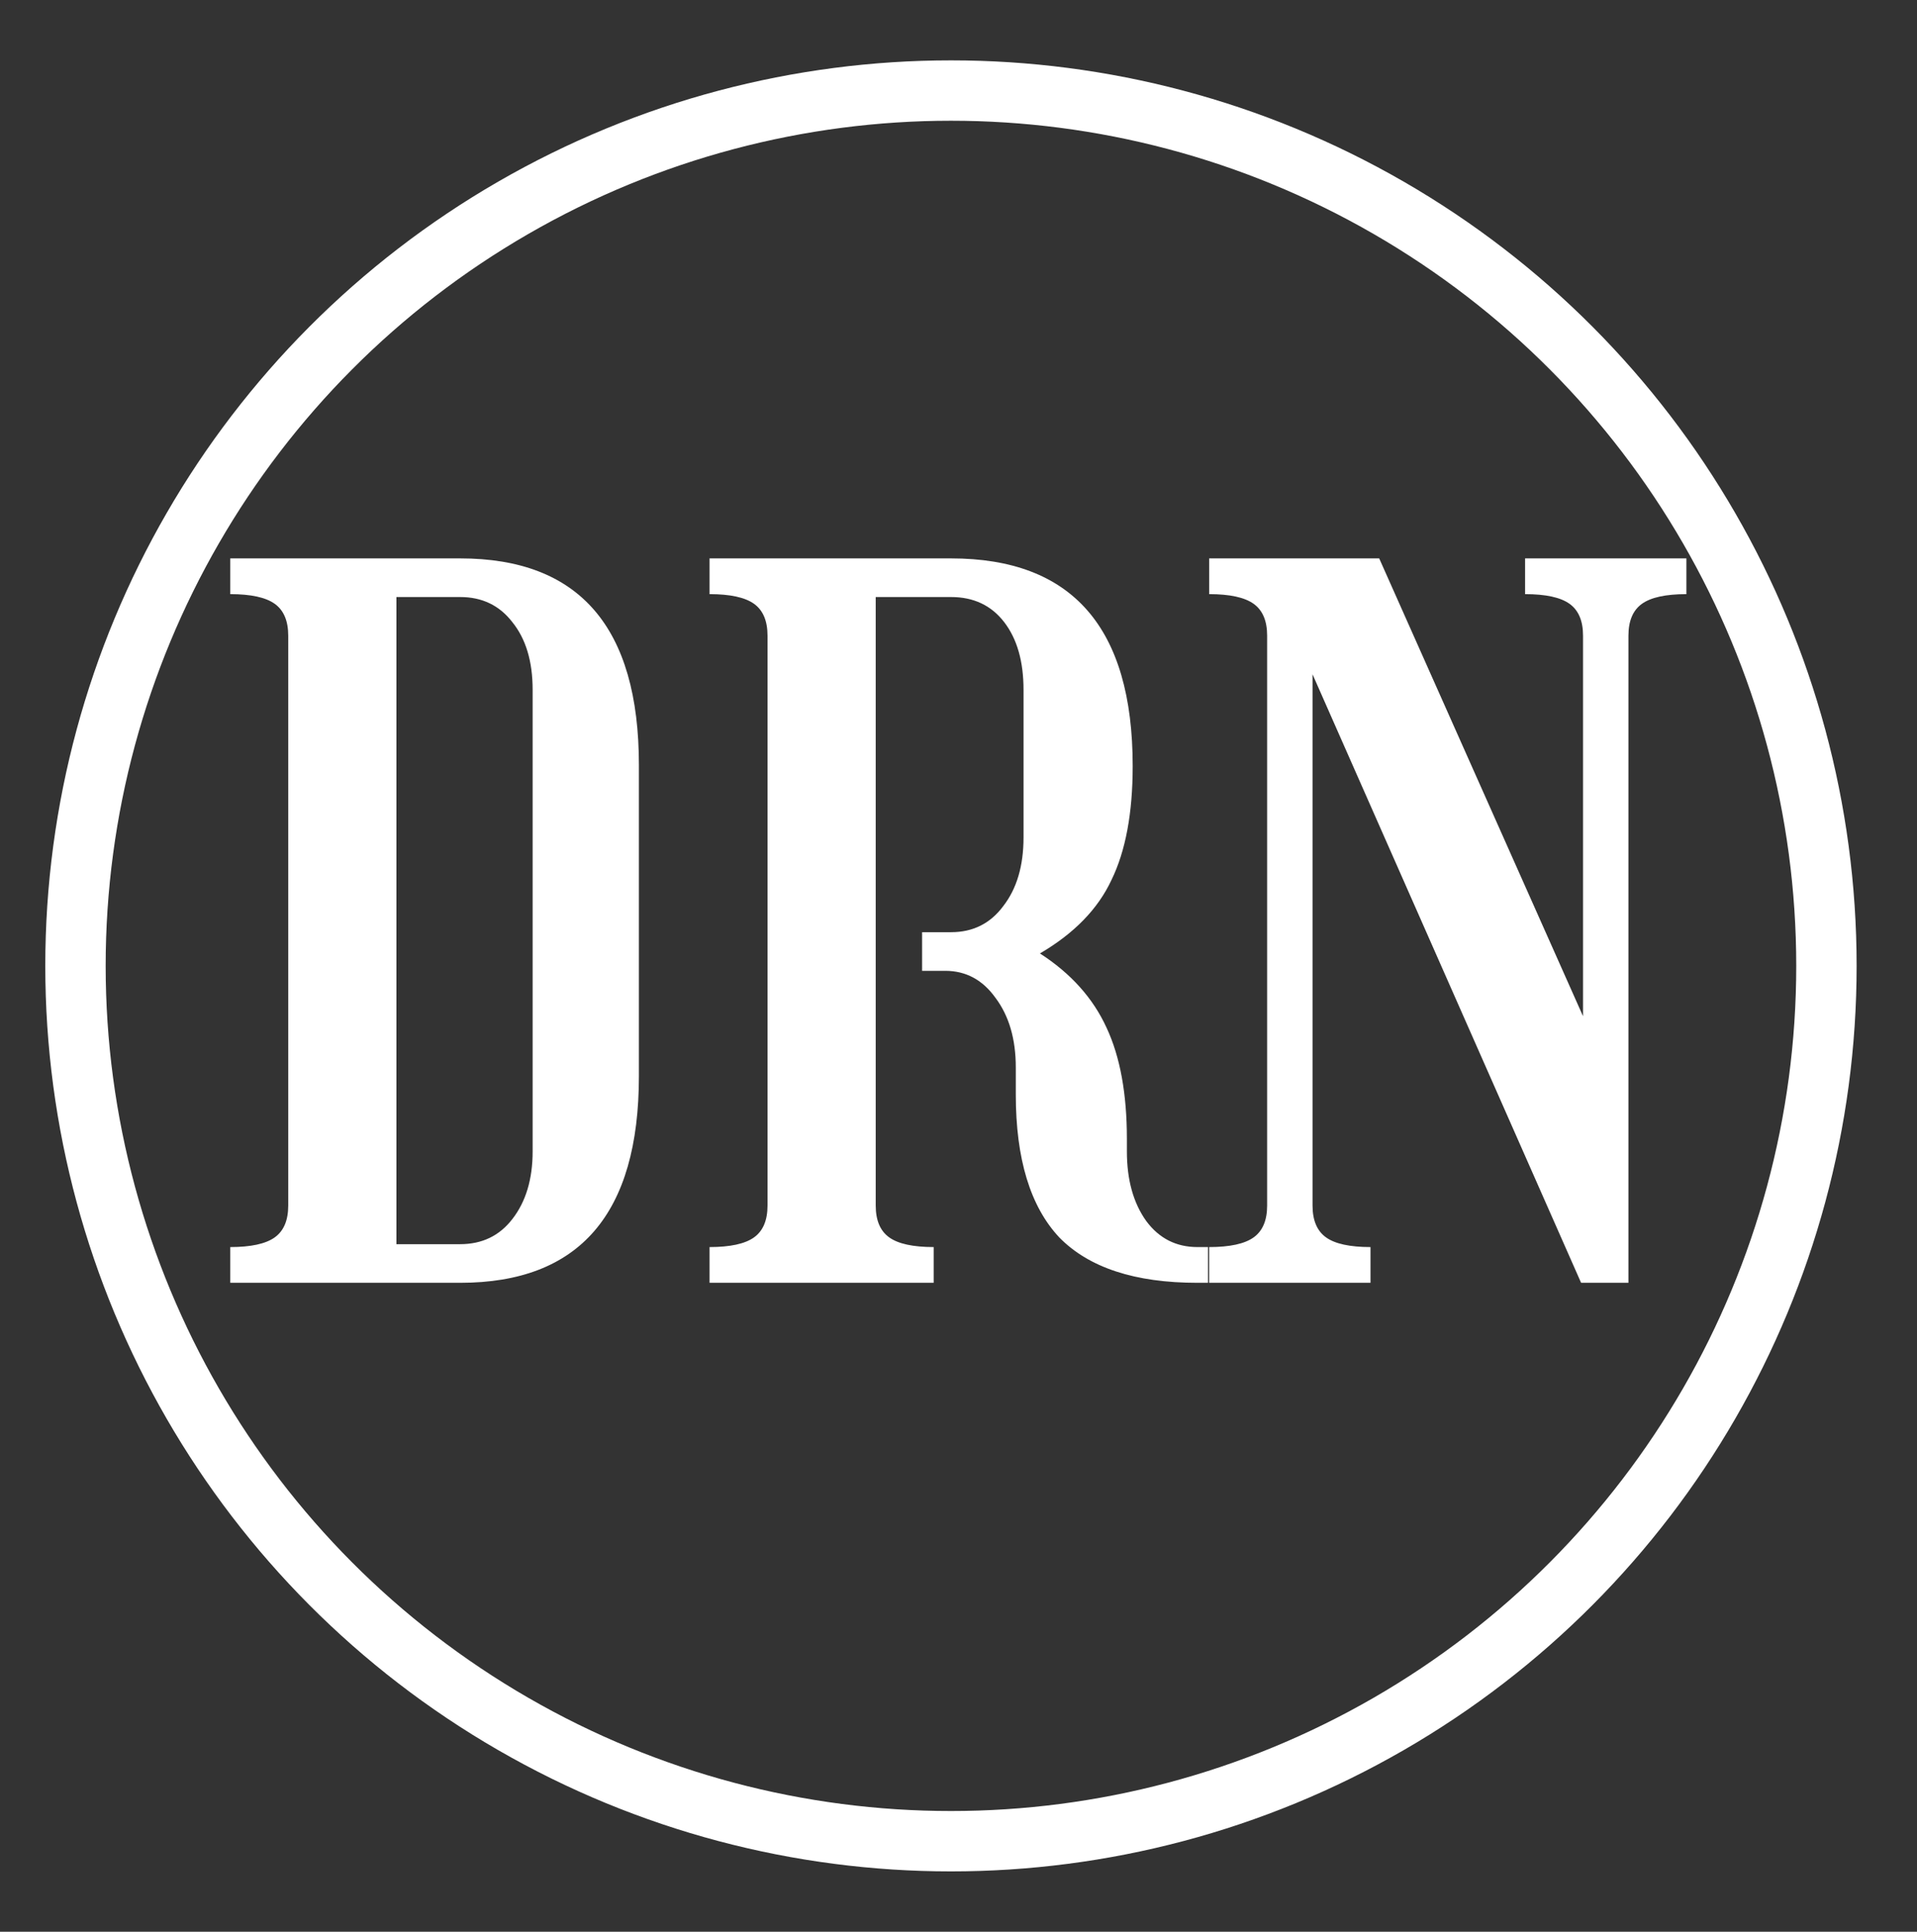 <svg width="127" height="128" viewBox="0 0 127 128" fill="none" xmlns="http://www.w3.org/2000/svg">
<rect x="0" y="0" width="127" height="128" fill="#333333" stroke="none"/>
<g clip-path="url(#clip0_0_3)">
<path d="M15.255 82.632C16.62 82.632 17.601 82.419 18.199 81.992C18.796 81.565 19.095 80.861 19.095 79.88V42.12C19.095 41.139 18.796 40.435 18.199 40.008C17.601 39.581 16.62 39.368 15.255 39.368V37H30.487C38.38 37 42.327 41.565 42.327 50.696V71.304C42.327 80.435 38.38 85 30.487 85H15.255V82.632ZM30.487 39.56H26.263V82.44H30.487C31.937 82.44 33.089 81.885 33.943 80.776C34.839 79.624 35.287 78.131 35.287 76.296V45.704C35.287 43.827 34.839 42.333 33.943 41.224C33.089 40.115 31.937 39.56 30.487 39.56ZM47.008 82.632C48.373 82.632 49.354 82.419 49.952 81.992C50.549 81.565 50.848 80.861 50.848 79.88V42.12C50.848 41.139 50.549 40.435 49.952 40.008C49.354 39.581 48.373 39.368 47.008 39.368V37H63.008C71.029 37 75.04 41.587 75.04 50.76C75.04 53.875 74.57 56.392 73.632 58.312C72.736 60.232 71.157 61.853 68.896 63.176C70.944 64.499 72.416 66.141 73.312 68.104C74.208 70.024 74.656 72.477 74.656 75.464V76.296C74.656 78.173 75.082 79.709 75.936 80.904C76.789 82.056 77.92 82.632 79.328 82.632H80.032V85H79.328C75.189 85 72.138 83.997 70.176 81.992C68.256 79.944 67.296 76.787 67.296 72.52V70.728C67.296 68.851 66.848 67.315 65.952 66.12C65.098 64.925 63.989 64.328 62.624 64.328H61.088V61.768H63.008C64.458 61.768 65.61 61.192 66.464 60.04C67.36 58.888 67.808 57.373 67.808 55.496V45.704C67.808 43.827 67.381 42.333 66.528 41.224C65.674 40.115 64.501 39.56 63.008 39.56H58.016V79.88C58.016 80.861 58.314 81.565 58.912 81.992C59.509 82.419 60.49 82.632 61.856 82.632V85H47.008V82.632ZM80.107 82.632C81.473 82.632 82.454 82.419 83.051 81.992C83.649 81.565 83.947 80.861 83.947 79.88V42.12C83.947 41.139 83.649 40.435 83.051 40.008C82.454 39.581 81.473 39.368 80.107 39.368V37H91.371L104.875 67.336V42.12C104.875 41.139 104.577 40.435 103.979 40.008C103.382 39.581 102.401 39.368 101.035 39.368V37H111.723V39.368C110.358 39.368 109.377 39.581 108.779 40.008C108.182 40.435 107.883 41.139 107.883 42.12V85H104.747L86.955 44.68V79.88C86.955 80.861 87.254 81.565 87.851 81.992C88.449 82.419 89.43 82.632 90.795 82.632V85H80.107V82.632Z" fill="white"/>
<circle cx="63" cy="64" r="58" stroke="white" stroke-width="4"/>
</g>
<defs>
<clipPath id="clip0_0_3">
<rect width="127" height="128" fill="white"/>
</clipPath>
</defs>
</svg>
